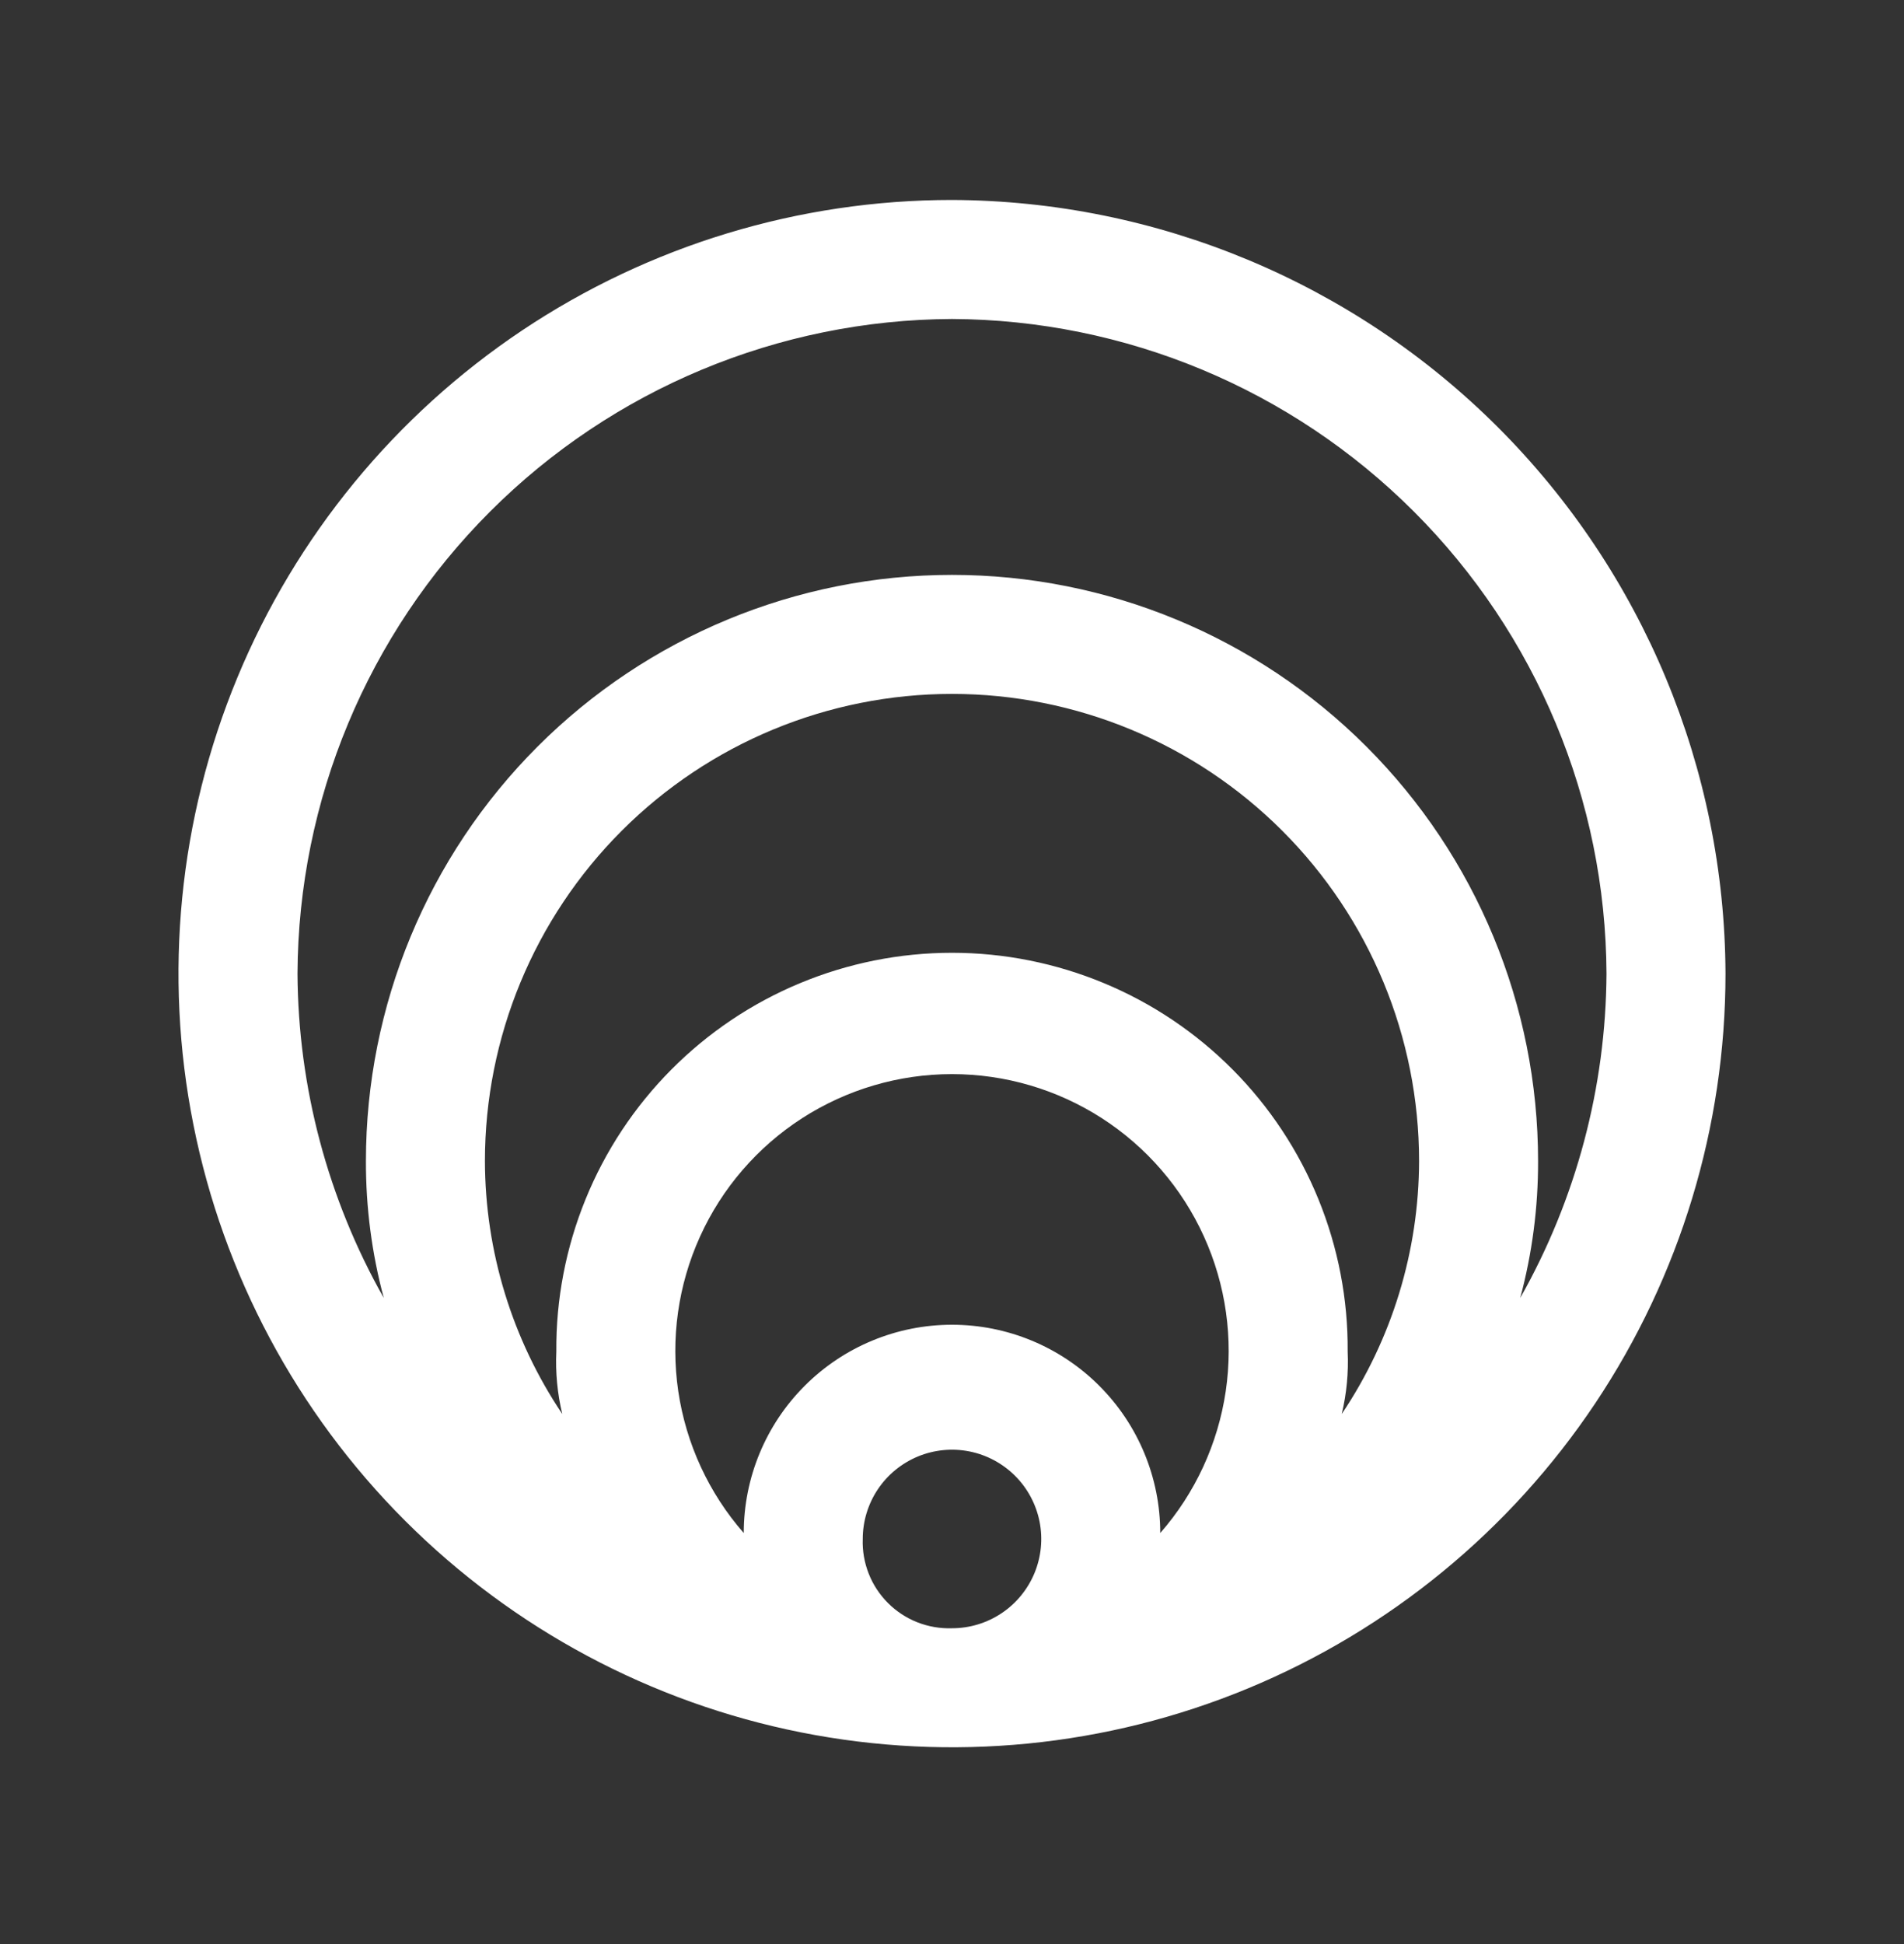 <svg width="48" height="49" viewBox="0 0 48 49" fill="none" xmlns="http://www.w3.org/2000/svg">
<rect x="0" y="0" width="48" height="49" fill="#333333" stroke="none"/>
<path d="M24 5.04C20.143 5.04 16.373 6.184 13.166 8.326C9.96 10.469 7.46 13.515 5.984 17.078C4.508 20.641 4.122 24.562 4.875 28.344C5.627 32.127 7.484 35.602 10.211 38.329C12.939 41.056 16.413 42.913 20.196 43.665C23.978 44.418 27.899 44.032 31.462 42.556C35.026 41.08 38.071 38.58 40.214 35.374C42.356 32.167 43.5 28.397 43.5 24.54C43.48 19.374 41.419 14.426 37.767 10.773C34.114 7.121 29.166 5.06 24 5.04ZM24 8.04C28.37 8.06 32.555 9.804 35.645 12.895C38.736 15.985 40.48 20.17 40.5 24.54C40.484 27.406 39.735 30.22 38.325 32.715C38.627 31.59 38.778 30.43 38.775 29.265C38.775 25.346 37.218 21.588 34.447 18.817C31.677 16.047 27.919 14.49 24 14.49C20.081 14.49 16.323 16.047 13.553 18.817C10.782 21.588 9.225 25.346 9.225 29.265C9.222 30.43 9.373 31.59 9.675 32.715C8.265 30.22 7.516 27.406 7.5 24.54C7.52 20.17 9.264 15.985 12.354 12.895C15.445 9.804 19.63 8.06 24 8.04ZM18.75 38.64C17.868 37.632 17.295 36.39 17.099 35.065C16.904 33.739 17.095 32.385 17.649 31.165C18.202 29.945 19.096 28.91 20.222 28.184C21.349 27.459 22.66 27.073 24 27.073C25.34 27.073 26.651 27.459 27.778 28.184C28.904 28.91 29.798 29.945 30.351 31.165C30.905 32.385 31.096 33.739 30.901 35.065C30.705 36.39 30.132 37.632 29.25 38.64C29.25 37.248 28.697 35.912 27.712 34.928C26.728 33.943 25.392 33.39 24 33.39C22.608 33.39 21.272 33.943 20.288 34.928C19.303 35.912 18.75 37.248 18.75 38.64ZM24 24.015C22.684 24.015 21.381 24.276 20.165 24.782C18.95 25.287 17.847 26.029 16.92 26.963C15.993 27.897 15.259 29.006 14.763 30.225C14.266 31.444 14.015 32.749 14.025 34.065C14.001 34.594 14.051 35.125 14.175 35.64C12.909 33.755 12.23 31.536 12.225 29.265C12.225 26.142 13.466 23.147 15.674 20.939C17.882 18.731 20.877 17.49 24 17.49C27.123 17.49 30.118 18.731 32.326 20.939C34.534 23.147 35.775 26.142 35.775 29.265C35.77 31.536 35.092 33.755 33.825 35.64C33.949 35.125 33.999 34.594 33.975 34.065C33.985 32.749 33.734 31.444 33.237 30.225C32.74 29.006 32.007 27.897 31.08 26.963C30.153 26.029 29.05 25.287 27.835 24.782C26.619 24.276 25.316 24.015 24 24.015ZM21.75 38.79C21.75 38.345 21.882 37.91 22.129 37.54C22.376 37.17 22.728 36.882 23.139 36.711C23.55 36.541 24.003 36.496 24.439 36.583C24.875 36.67 25.276 36.884 25.591 37.199C25.906 37.514 26.12 37.915 26.207 38.351C26.294 38.788 26.249 39.24 26.079 39.651C25.908 40.062 25.62 40.414 25.25 40.661C24.88 40.908 24.445 41.04 24 41.04C23.702 41.05 23.404 40.999 23.127 40.89C22.849 40.781 22.597 40.615 22.386 40.404C22.175 40.193 22.009 39.941 21.9 39.663C21.791 39.386 21.739 39.088 21.75 38.79Z" fill="white"/>
</svg>

